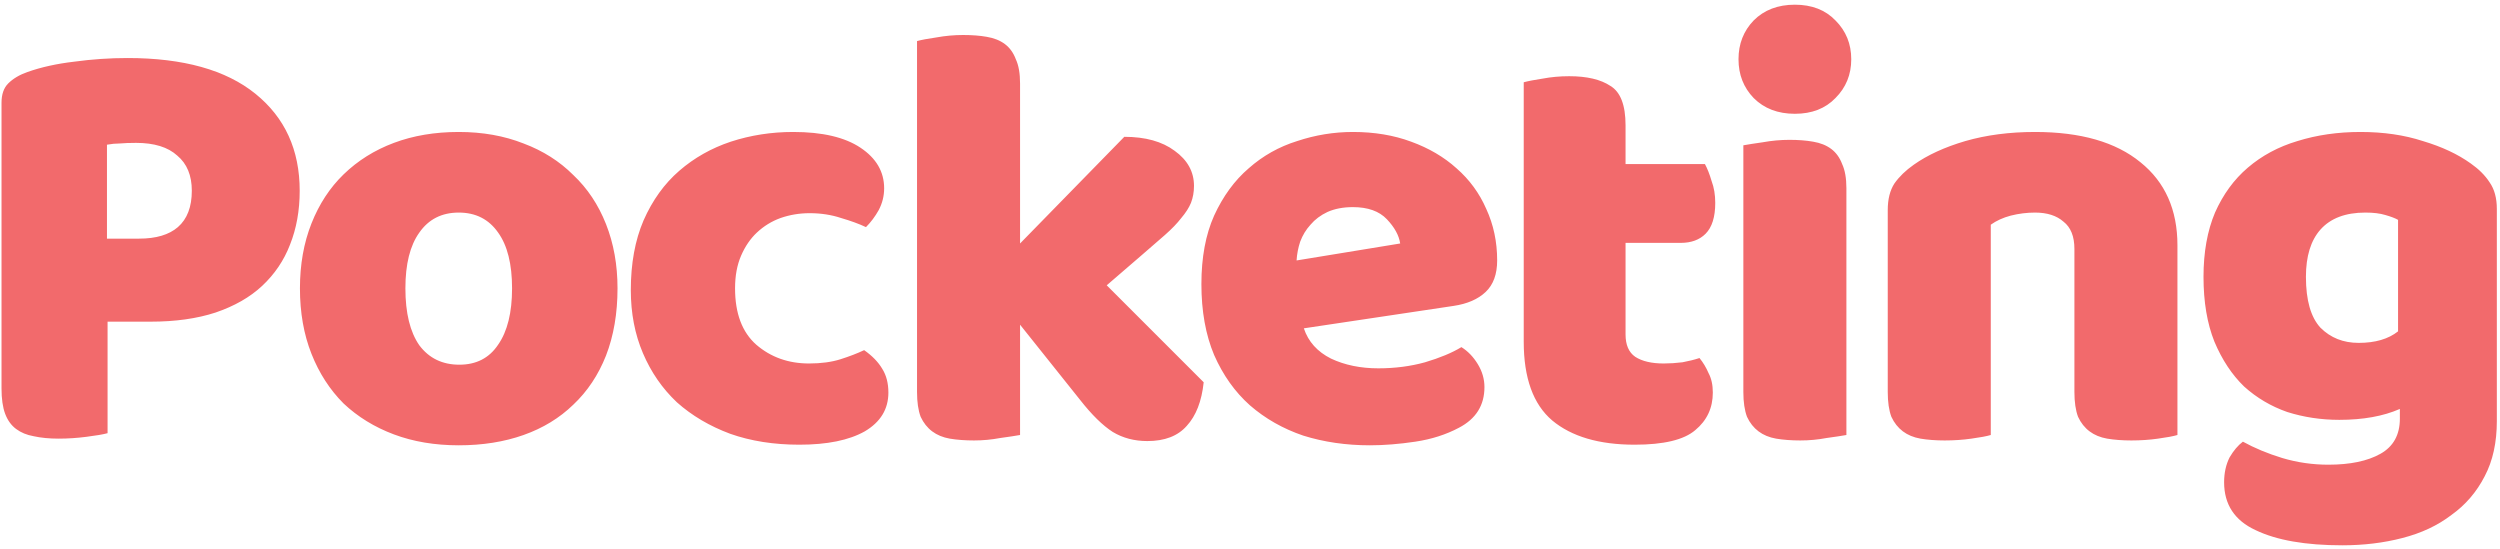 <svg width="132" height="29" viewBox="0 0 132 29" fill="none" xmlns="http://www.w3.org/2000/svg">
<path d="M7.344 12.6C8.24 12.6 8.923 12.397 9.392 11.992C9.883 11.565 10.128 10.925 10.128 10.072C10.128 9.261 9.872 8.643 9.36 8.216C8.869 7.768 8.144 7.544 7.184 7.544C6.843 7.544 6.555 7.555 6.32 7.576C6.107 7.576 5.883 7.597 5.648 7.64V12.6H7.344ZM5.68 22.872C5.445 22.936 5.072 23 4.56 23.064C4.069 23.128 3.579 23.16 3.088 23.16C2.597 23.16 2.16 23.117 1.776 23.032C1.413 22.968 1.104 22.84 0.848 22.648C0.592 22.456 0.4 22.189 0.272 21.848C0.144 21.507 0.08 21.059 0.08 20.504V5.432C0.08 4.984 0.197 4.643 0.432 4.408C0.688 4.152 1.029 3.949 1.456 3.8C2.181 3.544 3.003 3.363 3.92 3.256C4.859 3.128 5.797 3.064 6.736 3.064C9.68 3.064 11.931 3.693 13.488 4.952C15.045 6.211 15.824 7.917 15.824 10.072C15.824 11.117 15.653 12.067 15.312 12.92C14.992 13.752 14.501 14.477 13.84 15.096C13.2 15.693 12.379 16.163 11.376 16.504C10.395 16.824 9.253 16.984 7.952 16.984H5.68V22.872ZM32.605 15.224C32.605 16.547 32.402 17.731 31.997 18.776C31.592 19.8 31.016 20.664 30.269 21.368C29.544 22.072 28.669 22.605 27.645 22.968C26.621 23.331 25.48 23.512 24.221 23.512C22.962 23.512 21.821 23.32 20.797 22.936C19.773 22.552 18.888 22.008 18.141 21.304C17.416 20.579 16.85 19.704 16.445 18.68C16.04 17.656 15.837 16.504 15.837 15.224C15.837 13.965 16.04 12.824 16.445 11.8C16.85 10.776 17.416 9.912 18.141 9.208C18.888 8.483 19.773 7.928 20.797 7.544C21.821 7.16 22.962 6.968 24.221 6.968C25.48 6.968 26.621 7.171 27.645 7.576C28.669 7.96 29.544 8.515 30.269 9.24C31.016 9.944 31.592 10.808 31.997 11.832C32.402 12.856 32.605 13.987 32.605 15.224ZM21.405 15.224C21.405 16.525 21.65 17.528 22.141 18.232C22.653 18.915 23.357 19.256 24.253 19.256C25.149 19.256 25.832 18.904 26.301 18.2C26.792 17.496 27.037 16.504 27.037 15.224C27.037 13.944 26.792 12.963 26.301 12.28C25.81 11.576 25.117 11.224 24.221 11.224C23.325 11.224 22.632 11.576 22.141 12.28C21.65 12.963 21.405 13.944 21.405 15.224ZM42.747 11.256C42.214 11.256 41.702 11.341 41.211 11.512C40.742 11.683 40.326 11.939 39.963 12.28C39.622 12.6 39.344 13.005 39.131 13.496C38.918 13.987 38.811 14.563 38.811 15.224C38.811 16.547 39.184 17.539 39.931 18.2C40.699 18.861 41.627 19.192 42.715 19.192C43.355 19.192 43.91 19.117 44.379 18.968C44.848 18.819 45.264 18.659 45.627 18.488C46.054 18.787 46.374 19.117 46.587 19.48C46.8 19.821 46.907 20.237 46.907 20.728C46.907 21.603 46.491 22.285 45.659 22.776C44.827 23.245 43.675 23.48 42.203 23.48C40.859 23.48 39.643 23.288 38.555 22.904C37.467 22.499 36.528 21.944 35.739 21.24C34.971 20.515 34.374 19.651 33.947 18.648C33.52 17.645 33.307 16.536 33.307 15.32C33.307 13.912 33.531 12.685 33.979 11.64C34.448 10.573 35.078 9.699 35.867 9.016C36.656 8.333 37.563 7.821 38.587 7.48C39.632 7.139 40.731 6.968 41.883 6.968C43.419 6.968 44.603 7.245 45.435 7.8C46.267 8.355 46.683 9.069 46.683 9.944C46.683 10.349 46.587 10.733 46.395 11.096C46.203 11.437 45.979 11.736 45.723 11.992C45.36 11.821 44.923 11.661 44.411 11.512C43.899 11.341 43.344 11.256 42.747 11.256ZM63.555 20.184C63.449 21.187 63.15 21.955 62.659 22.488C62.19 23.021 61.497 23.288 60.579 23.288C59.897 23.288 59.289 23.128 58.755 22.808C58.222 22.467 57.646 21.901 57.027 21.112L53.859 17.144V22.968C53.625 23.011 53.273 23.064 52.803 23.128C52.355 23.213 51.897 23.256 51.427 23.256C50.958 23.256 50.531 23.224 50.147 23.16C49.785 23.096 49.475 22.968 49.219 22.776C48.963 22.584 48.761 22.328 48.611 22.008C48.483 21.667 48.419 21.229 48.419 20.696V2.168C48.654 2.104 48.995 2.04 49.443 1.976C49.913 1.891 50.382 1.848 50.851 1.848C51.321 1.848 51.737 1.88 52.099 1.944C52.483 2.008 52.803 2.136 53.059 2.328C53.315 2.52 53.507 2.787 53.635 3.128C53.785 3.448 53.859 3.875 53.859 4.408V12.856L59.363 7.224C60.473 7.224 61.358 7.469 62.019 7.96C62.702 8.451 63.043 9.069 63.043 9.816C63.043 10.136 62.99 10.435 62.883 10.712C62.777 10.968 62.606 11.235 62.371 11.512C62.158 11.789 61.87 12.088 61.507 12.408C61.166 12.707 60.761 13.059 60.291 13.464L58.435 15.064L63.555 20.184ZM72.331 23.512C71.072 23.512 69.898 23.341 68.811 23C67.744 22.637 66.805 22.104 65.995 21.4C65.205 20.696 64.576 19.811 64.106 18.744C63.658 17.677 63.434 16.429 63.434 15C63.434 13.592 63.658 12.387 64.106 11.384C64.576 10.36 65.184 9.528 65.93 8.888C66.677 8.227 67.531 7.747 68.49 7.448C69.451 7.128 70.432 6.968 71.434 6.968C72.565 6.968 73.589 7.139 74.507 7.48C75.445 7.821 76.245 8.291 76.906 8.888C77.589 9.485 78.112 10.2 78.475 11.032C78.859 11.864 79.05 12.771 79.05 13.752C79.05 14.477 78.848 15.032 78.442 15.416C78.037 15.8 77.472 16.045 76.746 16.152L68.843 17.336C69.077 18.04 69.557 18.573 70.282 18.936C71.008 19.277 71.84 19.448 72.778 19.448C73.653 19.448 74.475 19.341 75.243 19.128C76.032 18.893 76.672 18.627 77.162 18.328C77.504 18.541 77.792 18.84 78.026 19.224C78.261 19.608 78.379 20.013 78.379 20.44C78.379 21.4 77.93 22.115 77.034 22.584C76.352 22.947 75.584 23.192 74.731 23.32C73.877 23.448 73.077 23.512 72.331 23.512ZM71.434 10.936C70.922 10.936 70.475 11.021 70.091 11.192C69.728 11.363 69.429 11.587 69.195 11.864C68.96 12.12 68.778 12.419 68.65 12.76C68.544 13.08 68.48 13.411 68.459 13.752L73.93 12.856C73.867 12.429 73.632 12.003 73.227 11.576C72.821 11.149 72.224 10.936 71.434 10.936ZM85.829 17.656C85.829 18.211 86 18.605 86.341 18.84C86.704 19.075 87.205 19.192 87.845 19.192C88.165 19.192 88.496 19.171 88.837 19.128C89.178 19.064 89.477 18.989 89.733 18.904C89.925 19.139 90.085 19.405 90.213 19.704C90.362 19.981 90.437 20.323 90.437 20.728C90.437 21.539 90.128 22.2 89.509 22.712C88.912 23.224 87.845 23.48 86.309 23.48C84.432 23.48 82.981 23.053 81.957 22.2C80.954 21.347 80.453 19.96 80.453 18.04V4.344C80.688 4.28 81.018 4.216 81.445 4.152C81.893 4.067 82.362 4.024 82.853 4.024C83.792 4.024 84.517 4.195 85.029 4.536C85.562 4.856 85.829 5.549 85.829 6.616V8.664H90.021C90.149 8.899 90.266 9.197 90.373 9.56C90.501 9.901 90.565 10.285 90.565 10.712C90.565 11.459 90.394 12.003 90.053 12.344C89.733 12.664 89.296 12.824 88.741 12.824H85.829V17.656ZM91.793 3.128C91.793 2.317 92.06 1.635 92.594 1.08C93.148 0.525 93.874 0.248 94.769 0.248C95.665 0.248 96.38 0.525 96.913 1.08C97.468 1.635 97.746 2.317 97.746 3.128C97.746 3.939 97.468 4.621 96.913 5.176C96.38 5.731 95.665 6.008 94.769 6.008C93.874 6.008 93.148 5.731 92.594 5.176C92.06 4.621 91.793 3.939 91.793 3.128ZM97.49 22.968C97.255 23.011 96.903 23.064 96.433 23.128C95.986 23.213 95.527 23.256 95.058 23.256C94.588 23.256 94.162 23.224 93.778 23.16C93.415 23.096 93.106 22.968 92.85 22.776C92.594 22.584 92.391 22.328 92.242 22.008C92.114 21.667 92.049 21.229 92.049 20.696V7.672C92.284 7.629 92.626 7.576 93.073 7.512C93.543 7.427 94.012 7.384 94.481 7.384C94.951 7.384 95.367 7.416 95.73 7.48C96.114 7.544 96.433 7.672 96.689 7.864C96.945 8.056 97.138 8.323 97.266 8.664C97.415 8.984 97.49 9.411 97.49 9.944V22.968ZM109.529 13.144C109.529 12.483 109.337 12.003 108.953 11.704C108.59 11.384 108.089 11.224 107.449 11.224C107.022 11.224 106.595 11.277 106.169 11.384C105.763 11.491 105.411 11.651 105.113 11.864V22.968C104.899 23.032 104.558 23.096 104.089 23.16C103.641 23.224 103.171 23.256 102.681 23.256C102.211 23.256 101.785 23.224 101.401 23.16C101.038 23.096 100.729 22.968 100.473 22.776C100.217 22.584 100.014 22.328 99.865 22.008C99.737 21.667 99.673 21.229 99.673 20.696V11.096C99.673 10.52 99.79 10.051 100.025 9.688C100.281 9.325 100.622 8.995 101.049 8.696C101.774 8.184 102.681 7.768 103.769 7.448C104.878 7.128 106.105 6.968 107.449 6.968C109.859 6.968 111.715 7.501 113.017 8.568C114.318 9.613 114.969 11.075 114.969 12.952V22.968C114.755 23.032 114.414 23.096 113.945 23.16C113.497 23.224 113.027 23.256 112.537 23.256C112.067 23.256 111.641 23.224 111.257 23.16C110.894 23.096 110.585 22.968 110.329 22.776C110.073 22.584 109.87 22.328 109.721 22.008C109.593 21.667 109.529 21.229 109.529 20.696V13.144ZM124.633 6.968C125.849 6.968 126.948 7.128 127.929 7.448C128.932 7.747 129.774 8.141 130.457 8.632C130.884 8.931 131.214 9.261 131.449 9.624C131.705 9.987 131.833 10.456 131.833 11.032V22.232C131.833 23.363 131.62 24.333 131.193 25.144C130.766 25.976 130.18 26.659 129.433 27.192C128.708 27.747 127.844 28.152 126.841 28.408C125.86 28.664 124.804 28.792 123.673 28.792C121.732 28.792 120.206 28.525 119.097 27.992C117.988 27.48 117.433 26.637 117.433 25.464C117.433 24.973 117.529 24.536 117.721 24.152C117.934 23.789 118.169 23.512 118.425 23.32C119.044 23.661 119.737 23.949 120.505 24.184C121.294 24.419 122.105 24.536 122.937 24.536C124.089 24.536 125.006 24.344 125.689 23.96C126.372 23.576 126.713 22.957 126.713 22.104V21.592C125.838 21.976 124.772 22.168 123.513 22.168C122.553 22.168 121.636 22.029 120.761 21.752C119.908 21.453 119.15 21.005 118.489 20.408C117.849 19.789 117.326 19 116.921 18.04C116.537 17.08 116.345 15.939 116.345 14.616C116.345 13.315 116.548 12.184 116.953 11.224C117.38 10.264 117.956 9.475 118.681 8.856C119.428 8.216 120.302 7.747 121.305 7.448C122.329 7.128 123.438 6.968 124.633 6.968ZM126.617 11.608C126.468 11.523 126.244 11.437 125.945 11.352C125.668 11.267 125.316 11.224 124.889 11.224C123.844 11.224 123.054 11.523 122.521 12.12C122.009 12.696 121.753 13.528 121.753 14.616C121.753 15.853 122.009 16.749 122.521 17.304C123.054 17.837 123.726 18.104 124.537 18.104C125.412 18.104 126.105 17.901 126.617 17.496V11.608Z" fill="#F26A6C"/>
</svg>
